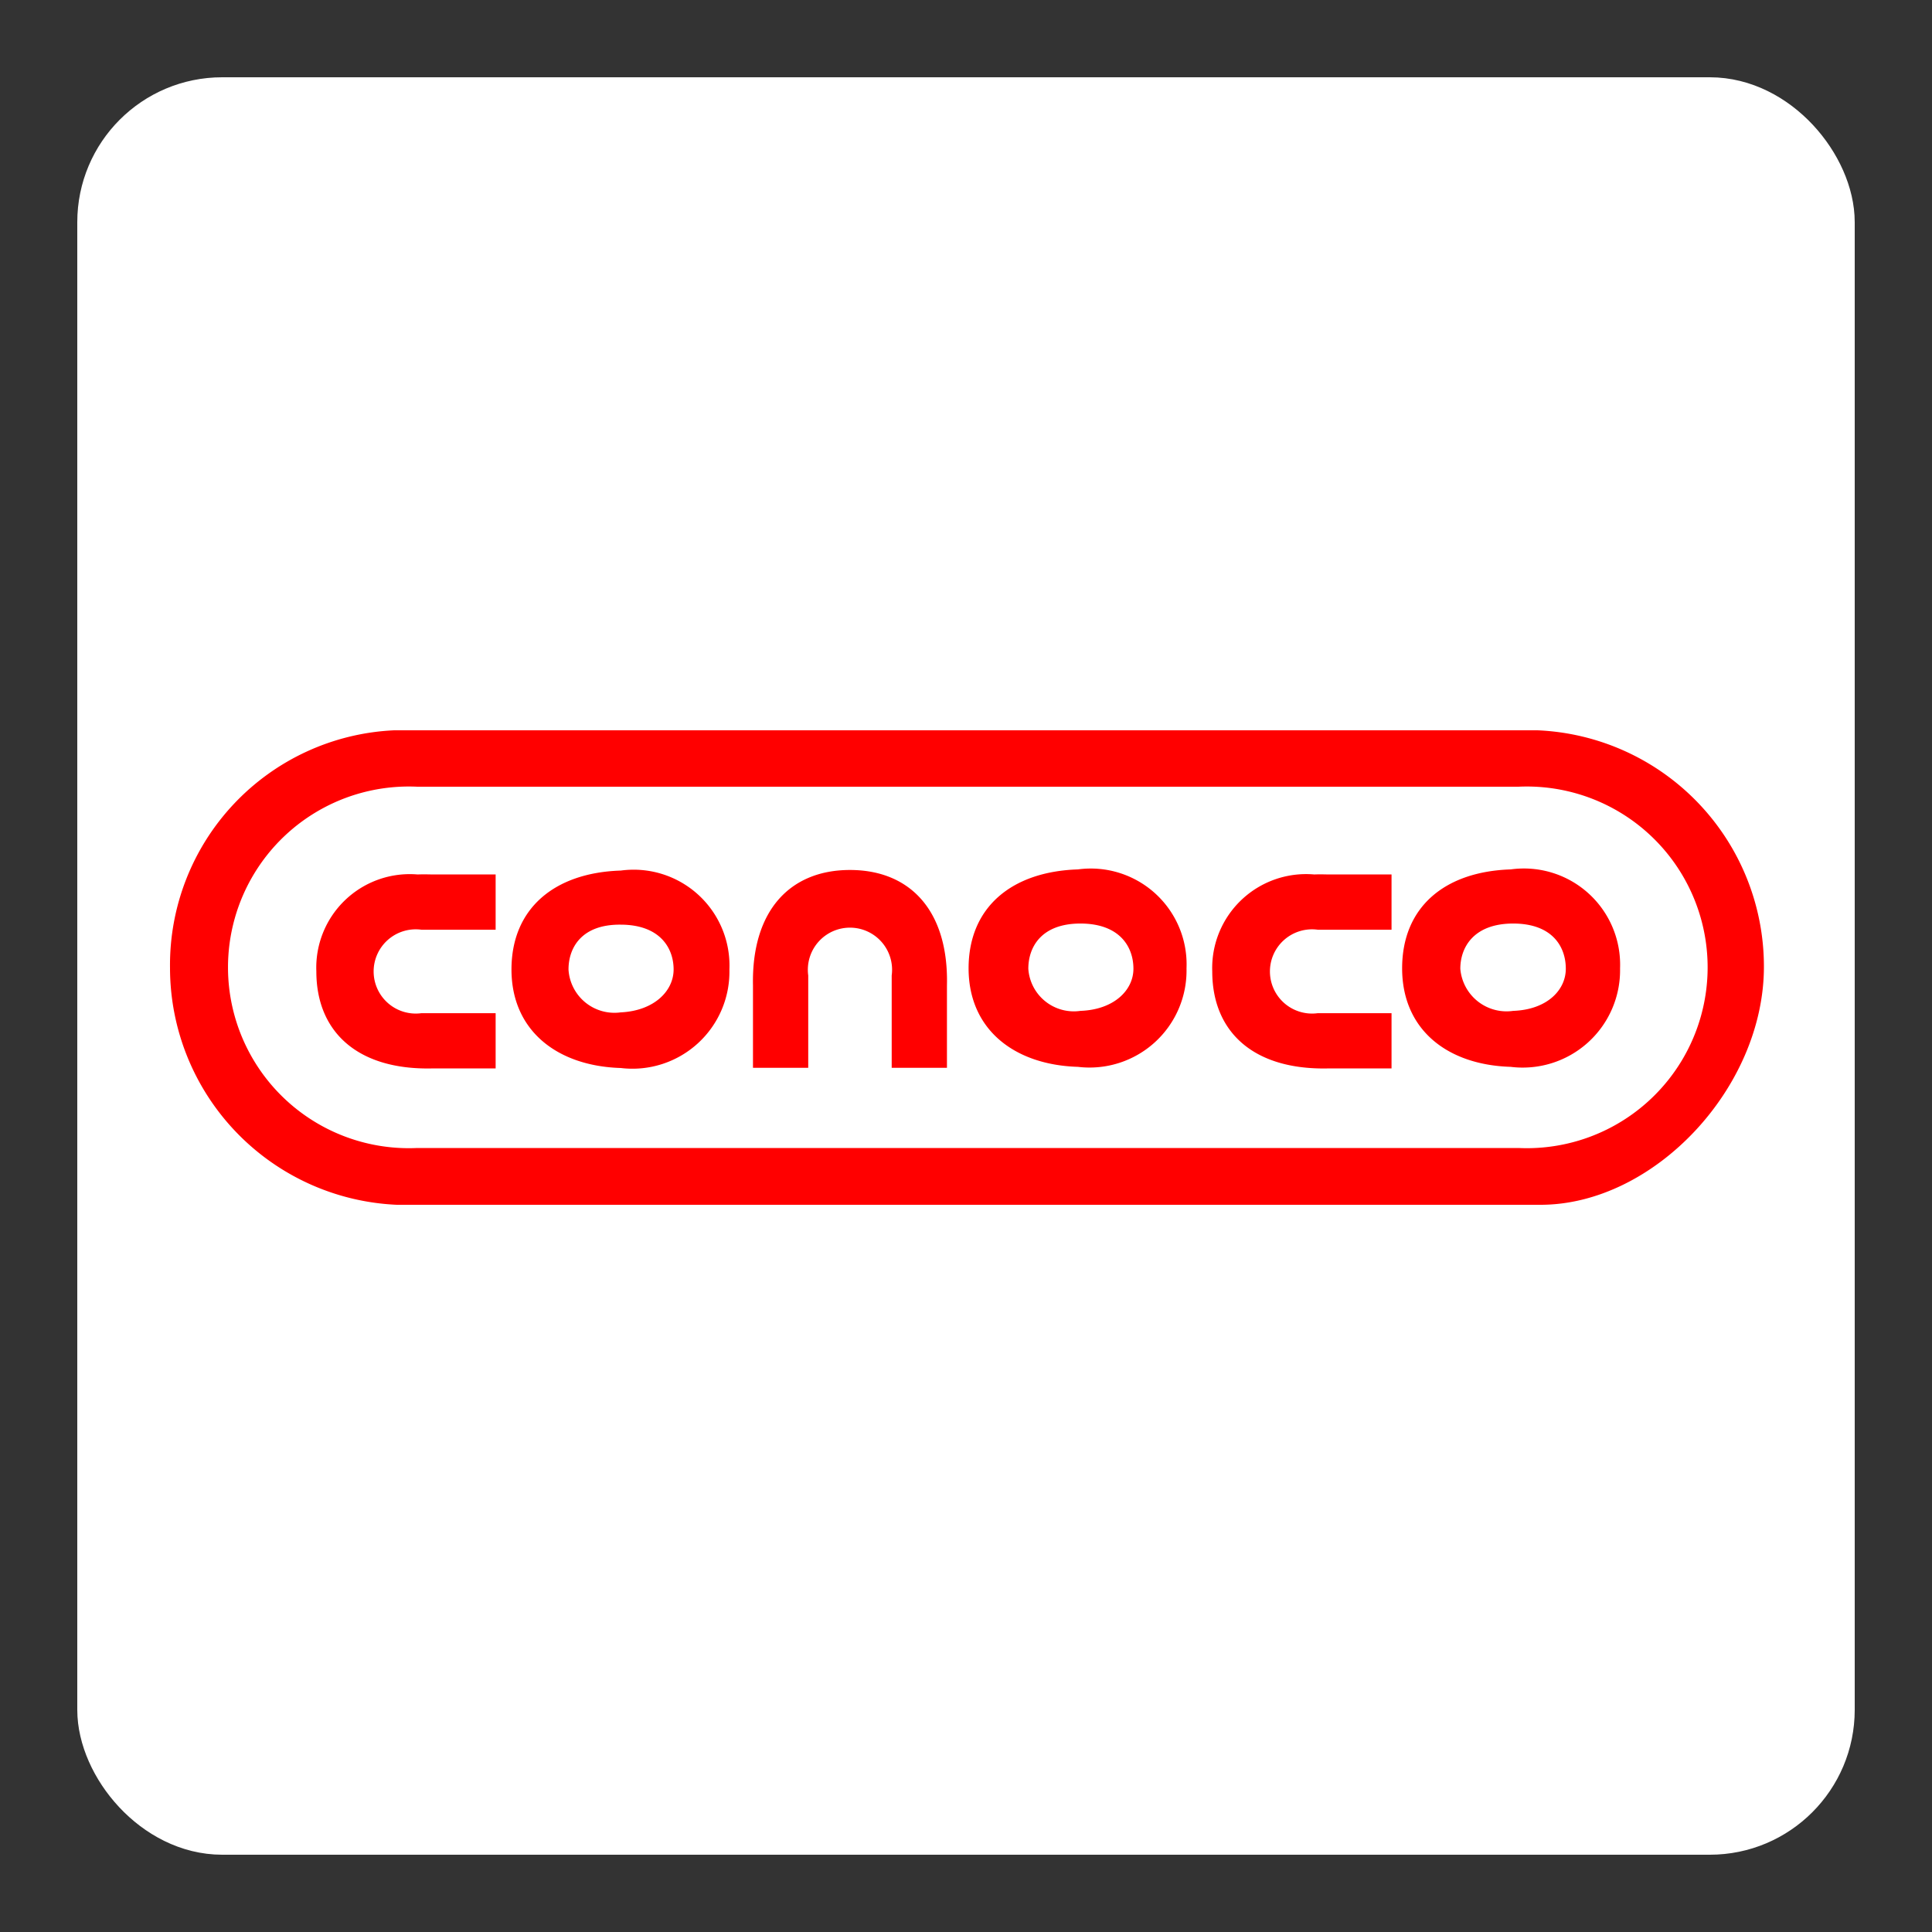 <svg xmlns="http://www.w3.org/2000/svg" viewBox="0 0 50 50"><rect x="0" y="0" width="50" height="50" fill="#333333" stroke="none"/><defs><linearGradient><stop offset="0" /></linearGradient><linearGradient id="Frame"><stop offset="0" stop-color="#ffffff" /></linearGradient></defs><rect fill="#fff" height="44.5" rx="3" width="44.5" x="2.75" y="2.75" /><rect fill="none" height="44.5" rx="3" stroke="url(#Frame)" stroke-miterlimit="10" stroke-width="1.5" width="44.5" x="2.75" y="2.75" /><path d="m10.4 30.3a5.43 5.43 0 1 1 0-10.9h29a5.43 5.43 0 0 1 0 10.9h-29" fill="#fff" /><path d="m10.2 18.9a6.08 6.08 0 0 0-5.8 6.15 6.14 6.14 0 0 0 5.87 6.13h29.6c2.94-1e-3 5.78-3.03 5.78-6.16a6.12 6.12 0 0 0-5.86-6.12zm0.597 1.46h28.5a4.68 4.68 0 1 1 0 9.35h-28.5a4.68 4.68 0 1 1 0-9.35m17.1 2.14c-1.72 0.056-2.83 0.984-2.83 2.56 0 1.58 1.18 2.5 2.83 2.55a2.51 2.51 0 0 0 2.81-2.55 2.48 2.48 0 0 0-2.81-2.56m11.2 0c-1.72 0.056-2.81 0.984-2.81 2.56 0 1.58 1.16 2.5 2.81 2.55a2.52 2.52 0 0 0 2.83-2.55 2.49 2.49 0 0 0-2.83-2.56m-17.1 0.015c-1.55 0-2.55 1.05-2.51 2.99v2.13h1.43v-2.39a1.09 1.09 0 1 1 2.16 0v2.39h1.43v-2.13c0.046-1.94-0.956-2.99-2.51-2.99m-5.93 0.015c-1.72 0.054-2.83 0.983-2.83 2.56 0 1.58 1.18 2.5 2.83 2.55a2.51 2.51 0 0 0 2.81-2.55 2.48 2.48 0 0 0-2.81-2.56m-5.26 0.101a2.42 2.42 0 0 0-2.62 2.51c0 1.55 1.05 2.55 2.99 2.51h1.65v-1.43h-1.92a1.09 1.09 0 1 1 0-2.16h1.92v-1.43h-1.65c-0.121-3e-3 -0.25-5e-3 -0.364 0m23.2 0a2.43 2.43 0 0 0-2.64 2.51c0 1.55 1.05 2.55 2.99 2.51h1.65v-1.43h-1.91a1.09 1.09 0 1 1 0-2.16h1.91v-1.43h-1.65c-0.121-3e-3 -0.235-5e-3 -0.35 0m-6.05 1.27c1.02 2e-3 1.37 0.607 1.37 1.17 0 0.558-0.507 1.06-1.37 1.09a1.18 1.18 0 0 1-1.35-1.09c0-0.559 0.334-1.17 1.35-1.17m11.2 0c1.02 2e-3 1.36 0.607 1.36 1.17 0 0.558-0.494 1.06-1.36 1.09a1.2 1.2 0 0 1-1.37-1.09c0-0.559 0.35-1.17 1.37-1.17m-23.1 0.029c1.02 2e-3 1.37 0.607 1.37 1.16 0 0.559-0.507 1.07-1.37 1.11a1.19 1.19 0 0 1-1.35-1.11c0-0.558 0.333-1.17 1.35-1.16" fill="red" /></svg>